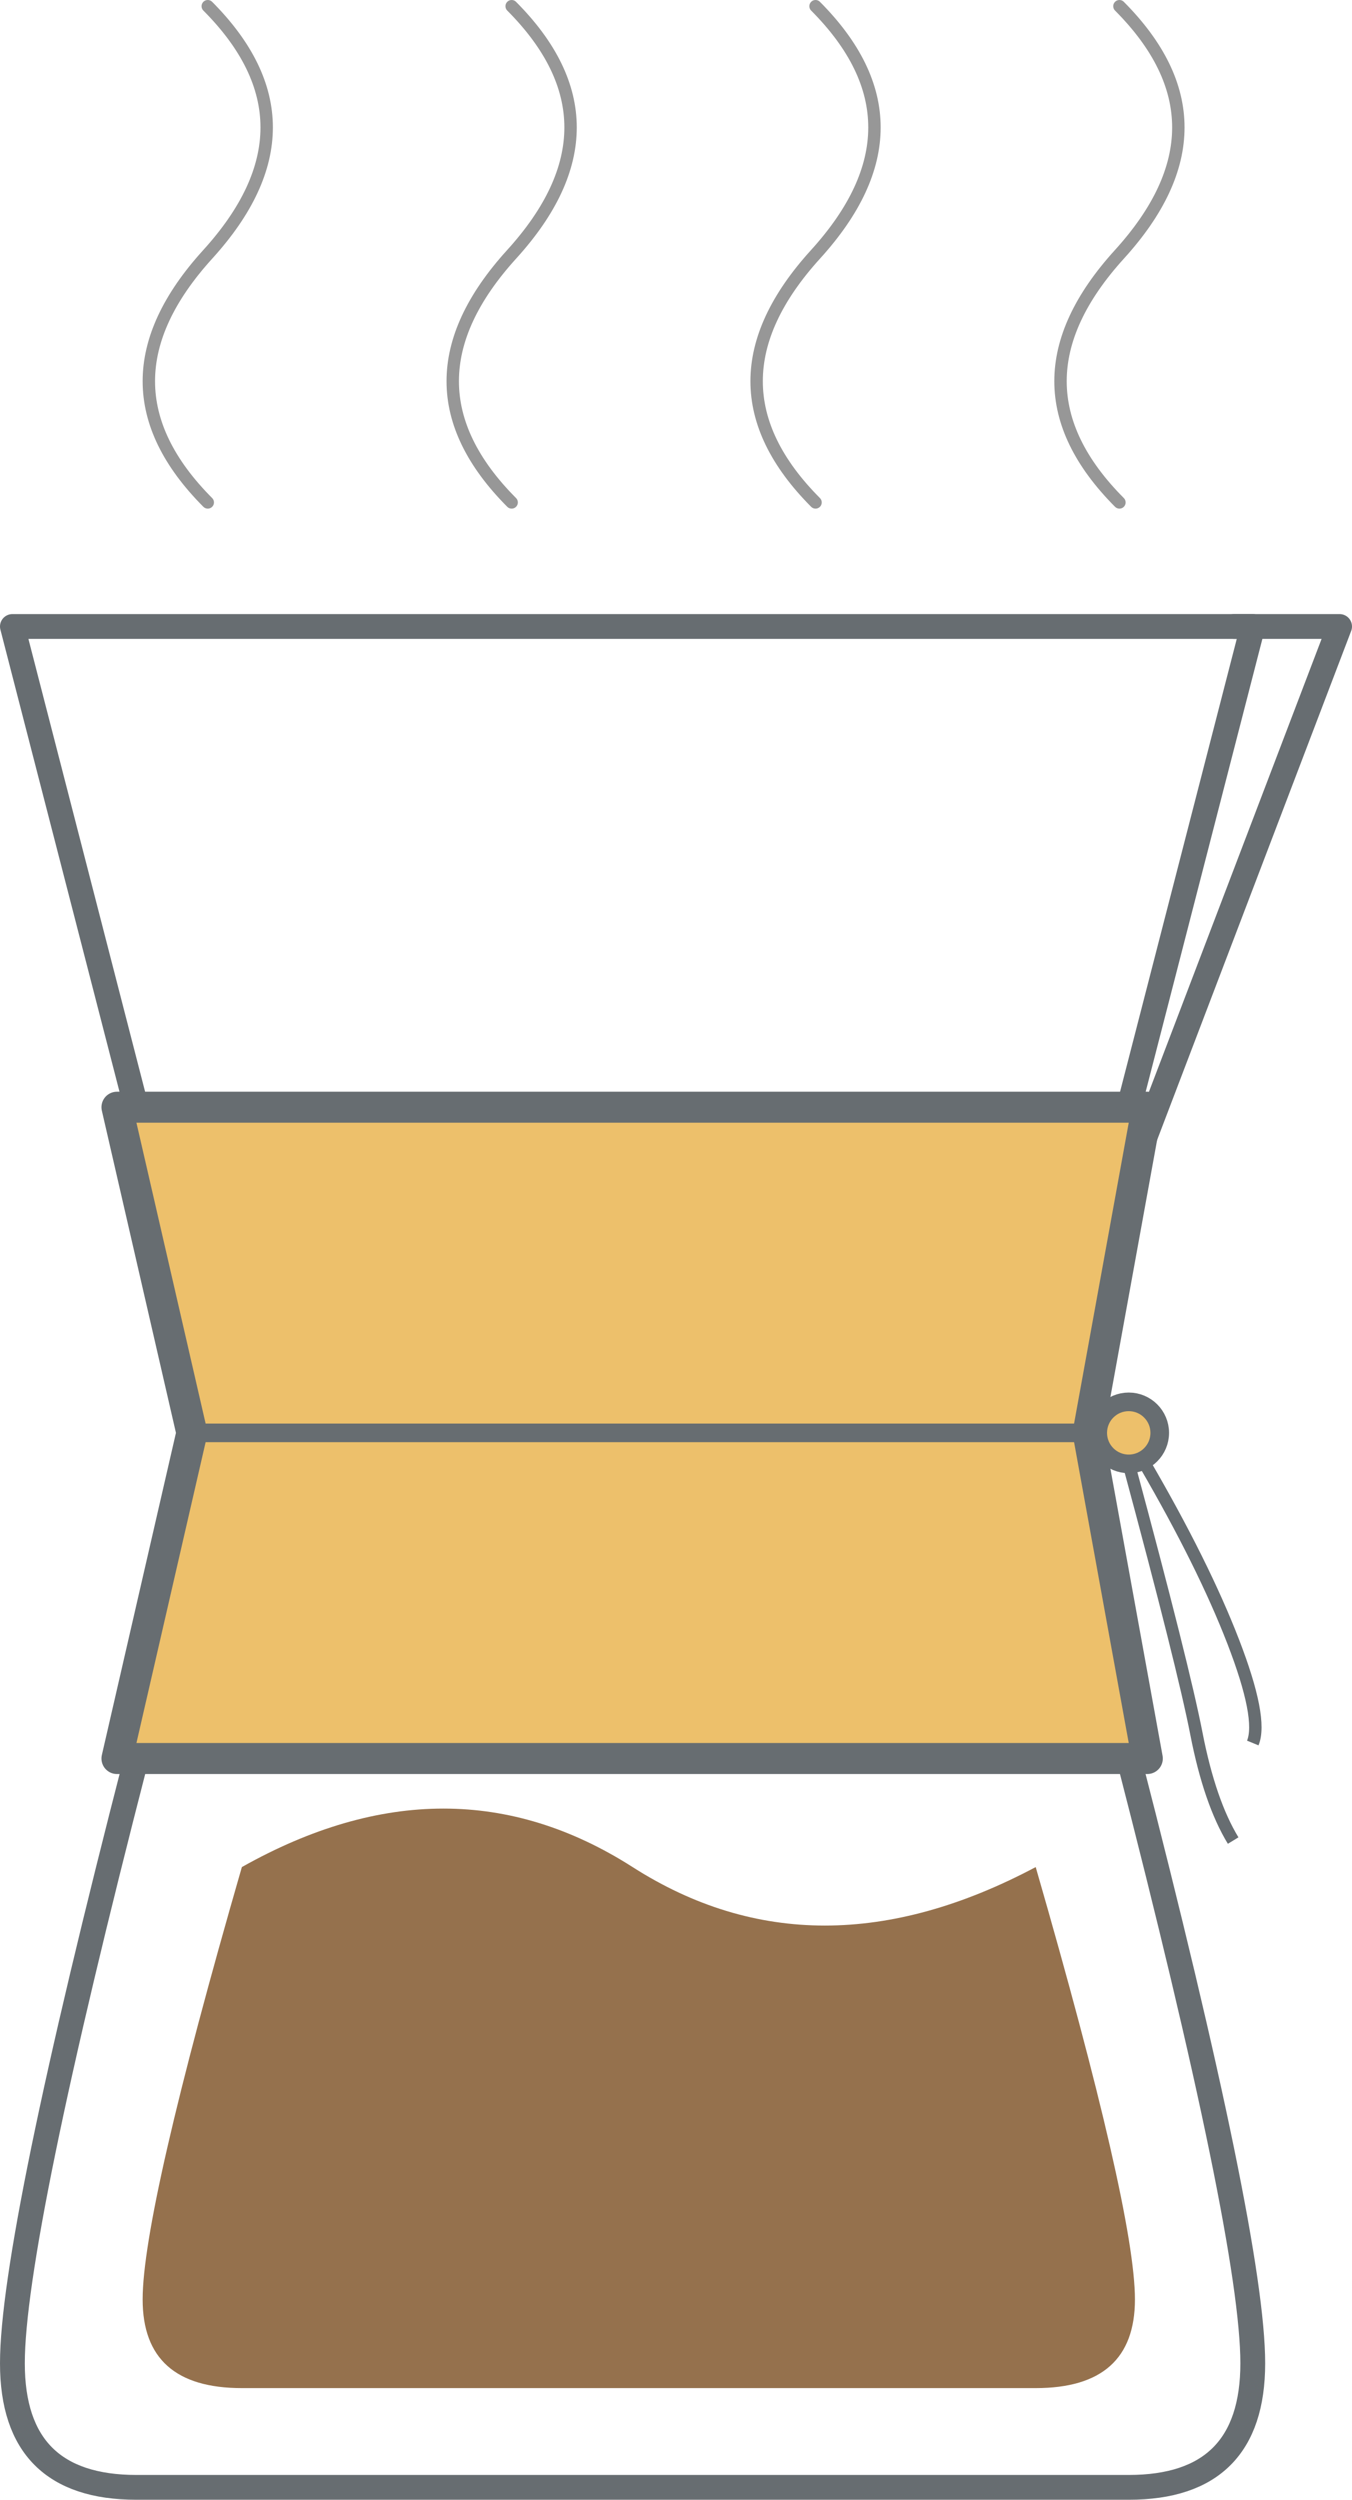 <?xml version="1.0" encoding="UTF-8"?>
<svg width="218px" height="403px" viewBox="0 0 218 403" version="1.1" xmlns="http://www.w3.org/2000/svg" xmlns:xlink="http://www.w3.org/1999/xlink">
    <!-- Generator: Sketch 61.2 (89653) - https://sketch.com -->
    <title>Chemex</title>
    <desc>Created with Sketch.</desc>
    <g id="Page-1" stroke="none" stroke-width="1" fill="none" fill-rule="evenodd">
        <g id="Chemex" transform="translate(2, 1)">
            <g id="Body" transform="translate(0, 100)" stroke="#676D71" stroke-linejoin="round">
                <path d="M20,182.456 C6.667,234.152 0,266.667 0,280 C0,293.333 6.667,300 20,300 L180,300 C193.333,300 200,293.333 200,280 C200,266.667 193.333,234.152 180,182.456" id="Bottom" stroke-width="4" stroke-linecap="round"></path>
                <path d="M28.935,130 L16.86,77.5 L182.995,77.5 L173.455,130 L182.995,182.5 L16.86,182.5 L28.935,130 Z" id="Bamboo" stroke-width="5" fill="#edc06b"></path>
                <polyline id="Top" stroke-width="4" stroke-linecap="round" points="180 77.592 200 2.06057393e-13 0 2.06057393e-13 20 77.592"></polyline>
                <polyline id="Channel" stroke-width="4" stroke-linecap="round" points="182.081 83.722 214 0 197 0"></polyline>
            </g>
            <path d="M37,300 C26.333,336.943 21,360.179 21,369.708 C21,379.236 26.333,384 37,384 L165,384 C175.667,384 181,379.236 181,369.708 C181,360.179 175.667,336.943 165,300 C141.333,312.573 119.667,312.573 100,300 C80.333,287.427 59.333,287.427 37,300 Z" id="Coffee" fill="#95714D"></path>
            <g id="Rawhide" transform="translate(28.5, 225)" stroke="#676D71">
                <line x1="0" y1="5" x2="146.5" y2="5" stroke-width="3"></line>
                <circle id="Ball" stroke-width="3" fill="#edc06b" cx="151.5" cy="5" r="5"></circle>
                <path d="M151.5,10 C157.349,31.684 160.989,46.193 162.419,53.528 C163.849,60.863 165.821,66.597 168.337,70.728" id="Rawhide-Tail-1" stroke-width="2"></path>
                <path d="M154.105,10 C160.395,20.815 165.139,30.36 168.337,38.634 C171.536,46.908 172.59,52.363 171.5,55" id="Rawhide-Tail-2" stroke-width="2"></path>
            </g>
            <g id="Vapor" transform="translate(22, 0)" stroke="#979797" stroke-linecap="round" stroke-width="2">
                <path d="M9.5,80 C-3.167,67.275 -3.167,53.942 9.5,40 C22.167,26.058 22.167,12.725 9.5,0" id="Vapor-Trail-1"></path>
                <path d="M58.5,80 C45.833,67.275 45.833,53.942 58.5,40 C71.167,26.058 71.167,12.725 58.5,0" id="Vapor-Trail-2"></path>
                <path d="M107.5,80 C94.833,67.275 94.833,53.942 107.5,40 C120.167,26.058 120.167,12.725 107.5,0" id="Vapor-Trail-3"></path>
                <path d="M156.5,80 C143.833,67.275 143.833,53.942 156.5,40 C169.167,26.058 169.167,12.725 156.5,0" id="Vapor-Trail-4"></path>
            </g>
        </g>
    </g>
</svg>
